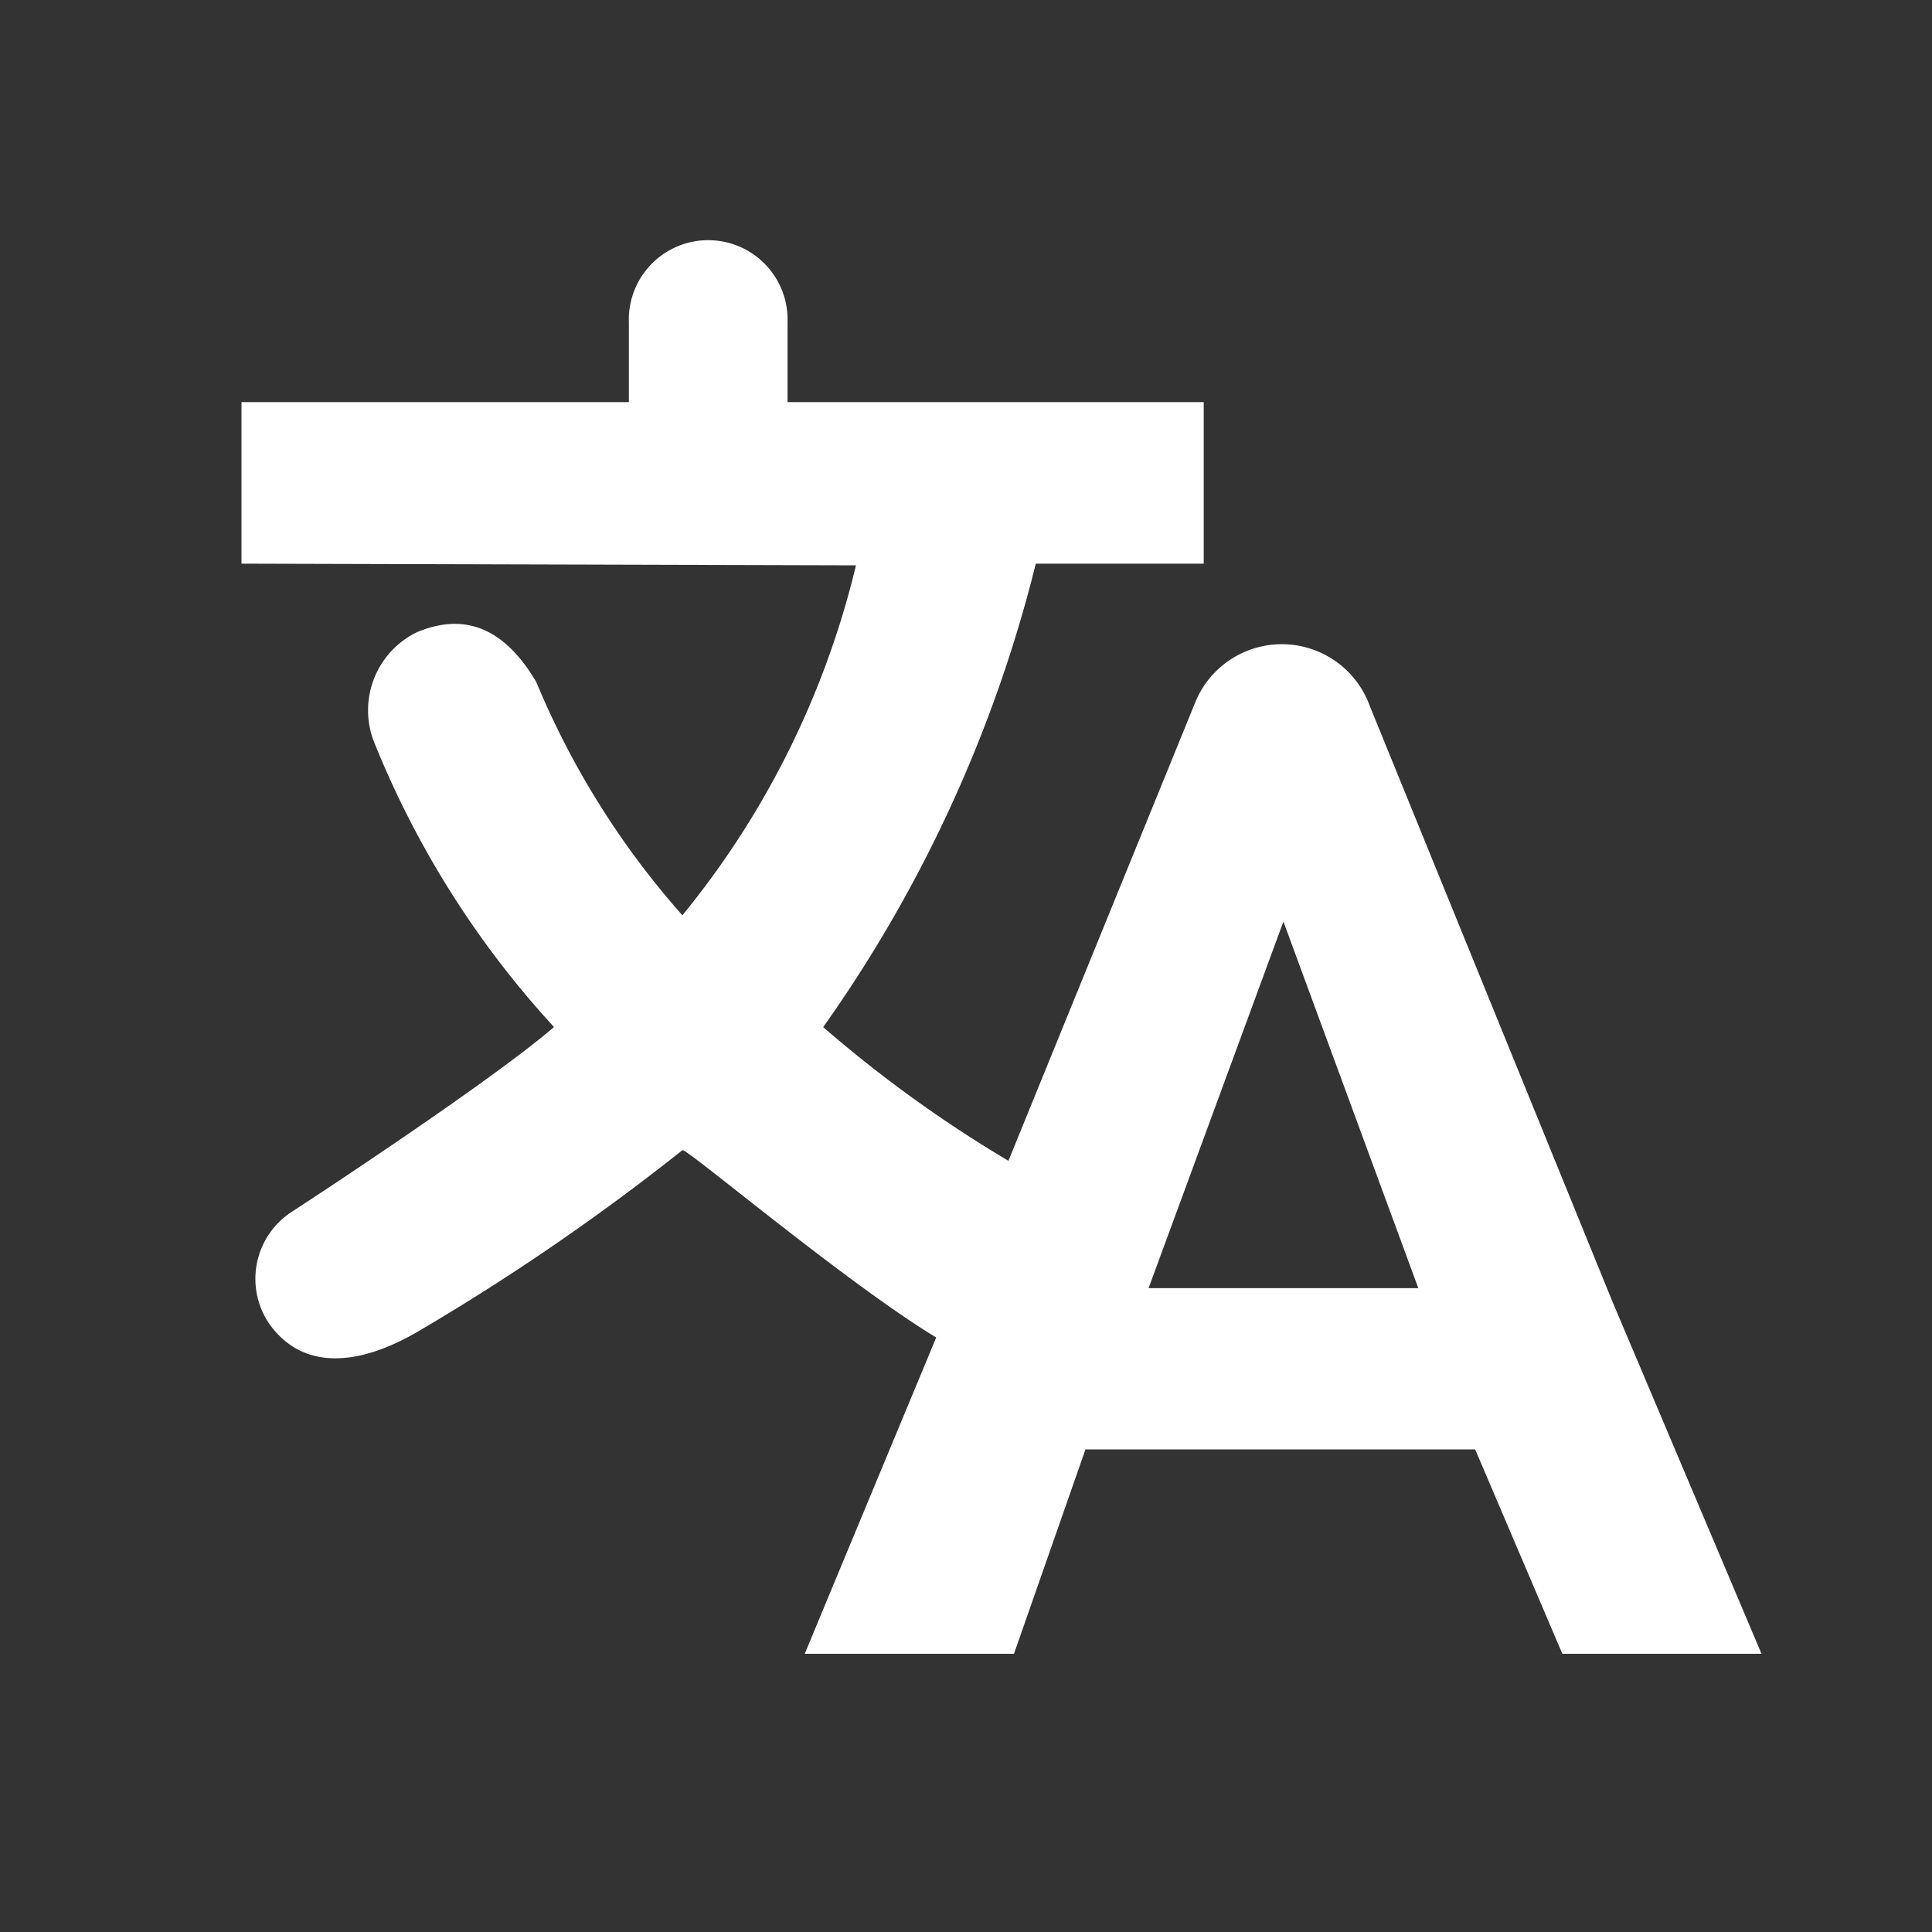 <!--
  - Copyright (c) 2024. All rights reserved.
  - This source code is licensed under the CC BY-NC-SA
  - (Creative Commons Attribution-NonCommercial-NoDerivatives) License, By Xiao Songtao.
  - This software is protected by copyright law. Reproduction, distribution, or use for commercial
  - purposes is prohibited without the author's permission. If you have any questions or require
  - permission, please contact the author: 2207150234@st.sziit.edu.cn
  -->
<svg viewBox="0 0 24 24" xmlns="http://www.w3.org/2000/svg" fill="white" width="24" height="24">
    <rect x="0" y="0" width="24" height="24" fill="#333333" stroke="none"/>
    <path d="m11.63 16.615c-1.139-.692-3.111-2.363-3.153-2.327a28.329 28.329 0 0 1 -3.301 2.262c-.688.397-1.389.496-1.821-.091a.992.992 0 0 1 .267-1.404c.009-.004 2.447-1.594 3.26-2.297a11.644 11.644 0 0 1 -2.233-3.535 1.078 1.078 0 0 1 .527-1.368c.527-.222 1.049-.127 1.487.62a10.333 10.333 0 0 0 1.814 2.895 10.853 10.853 0 0 0 2.156-4.347l-7.633-.021v-2.007h4.812v-.994a.986.986 0 1 1 1.971 0v.994h5.17v2.007h-2.086a17.039 17.039 0 0 1 -2.641 5.757 15.882 15.882 0 0 0 2.301 1.661l2.309-5.666a1.162 1.162 0 0 1 2.18.016l3.01 7.389 1.856 4.385h-2.474l-1.083-2.539h-4.841l-.888 2.539h-2.599l.287-.692zm4.313-5.167-1.675 4.554h3.351z"/>
</svg>